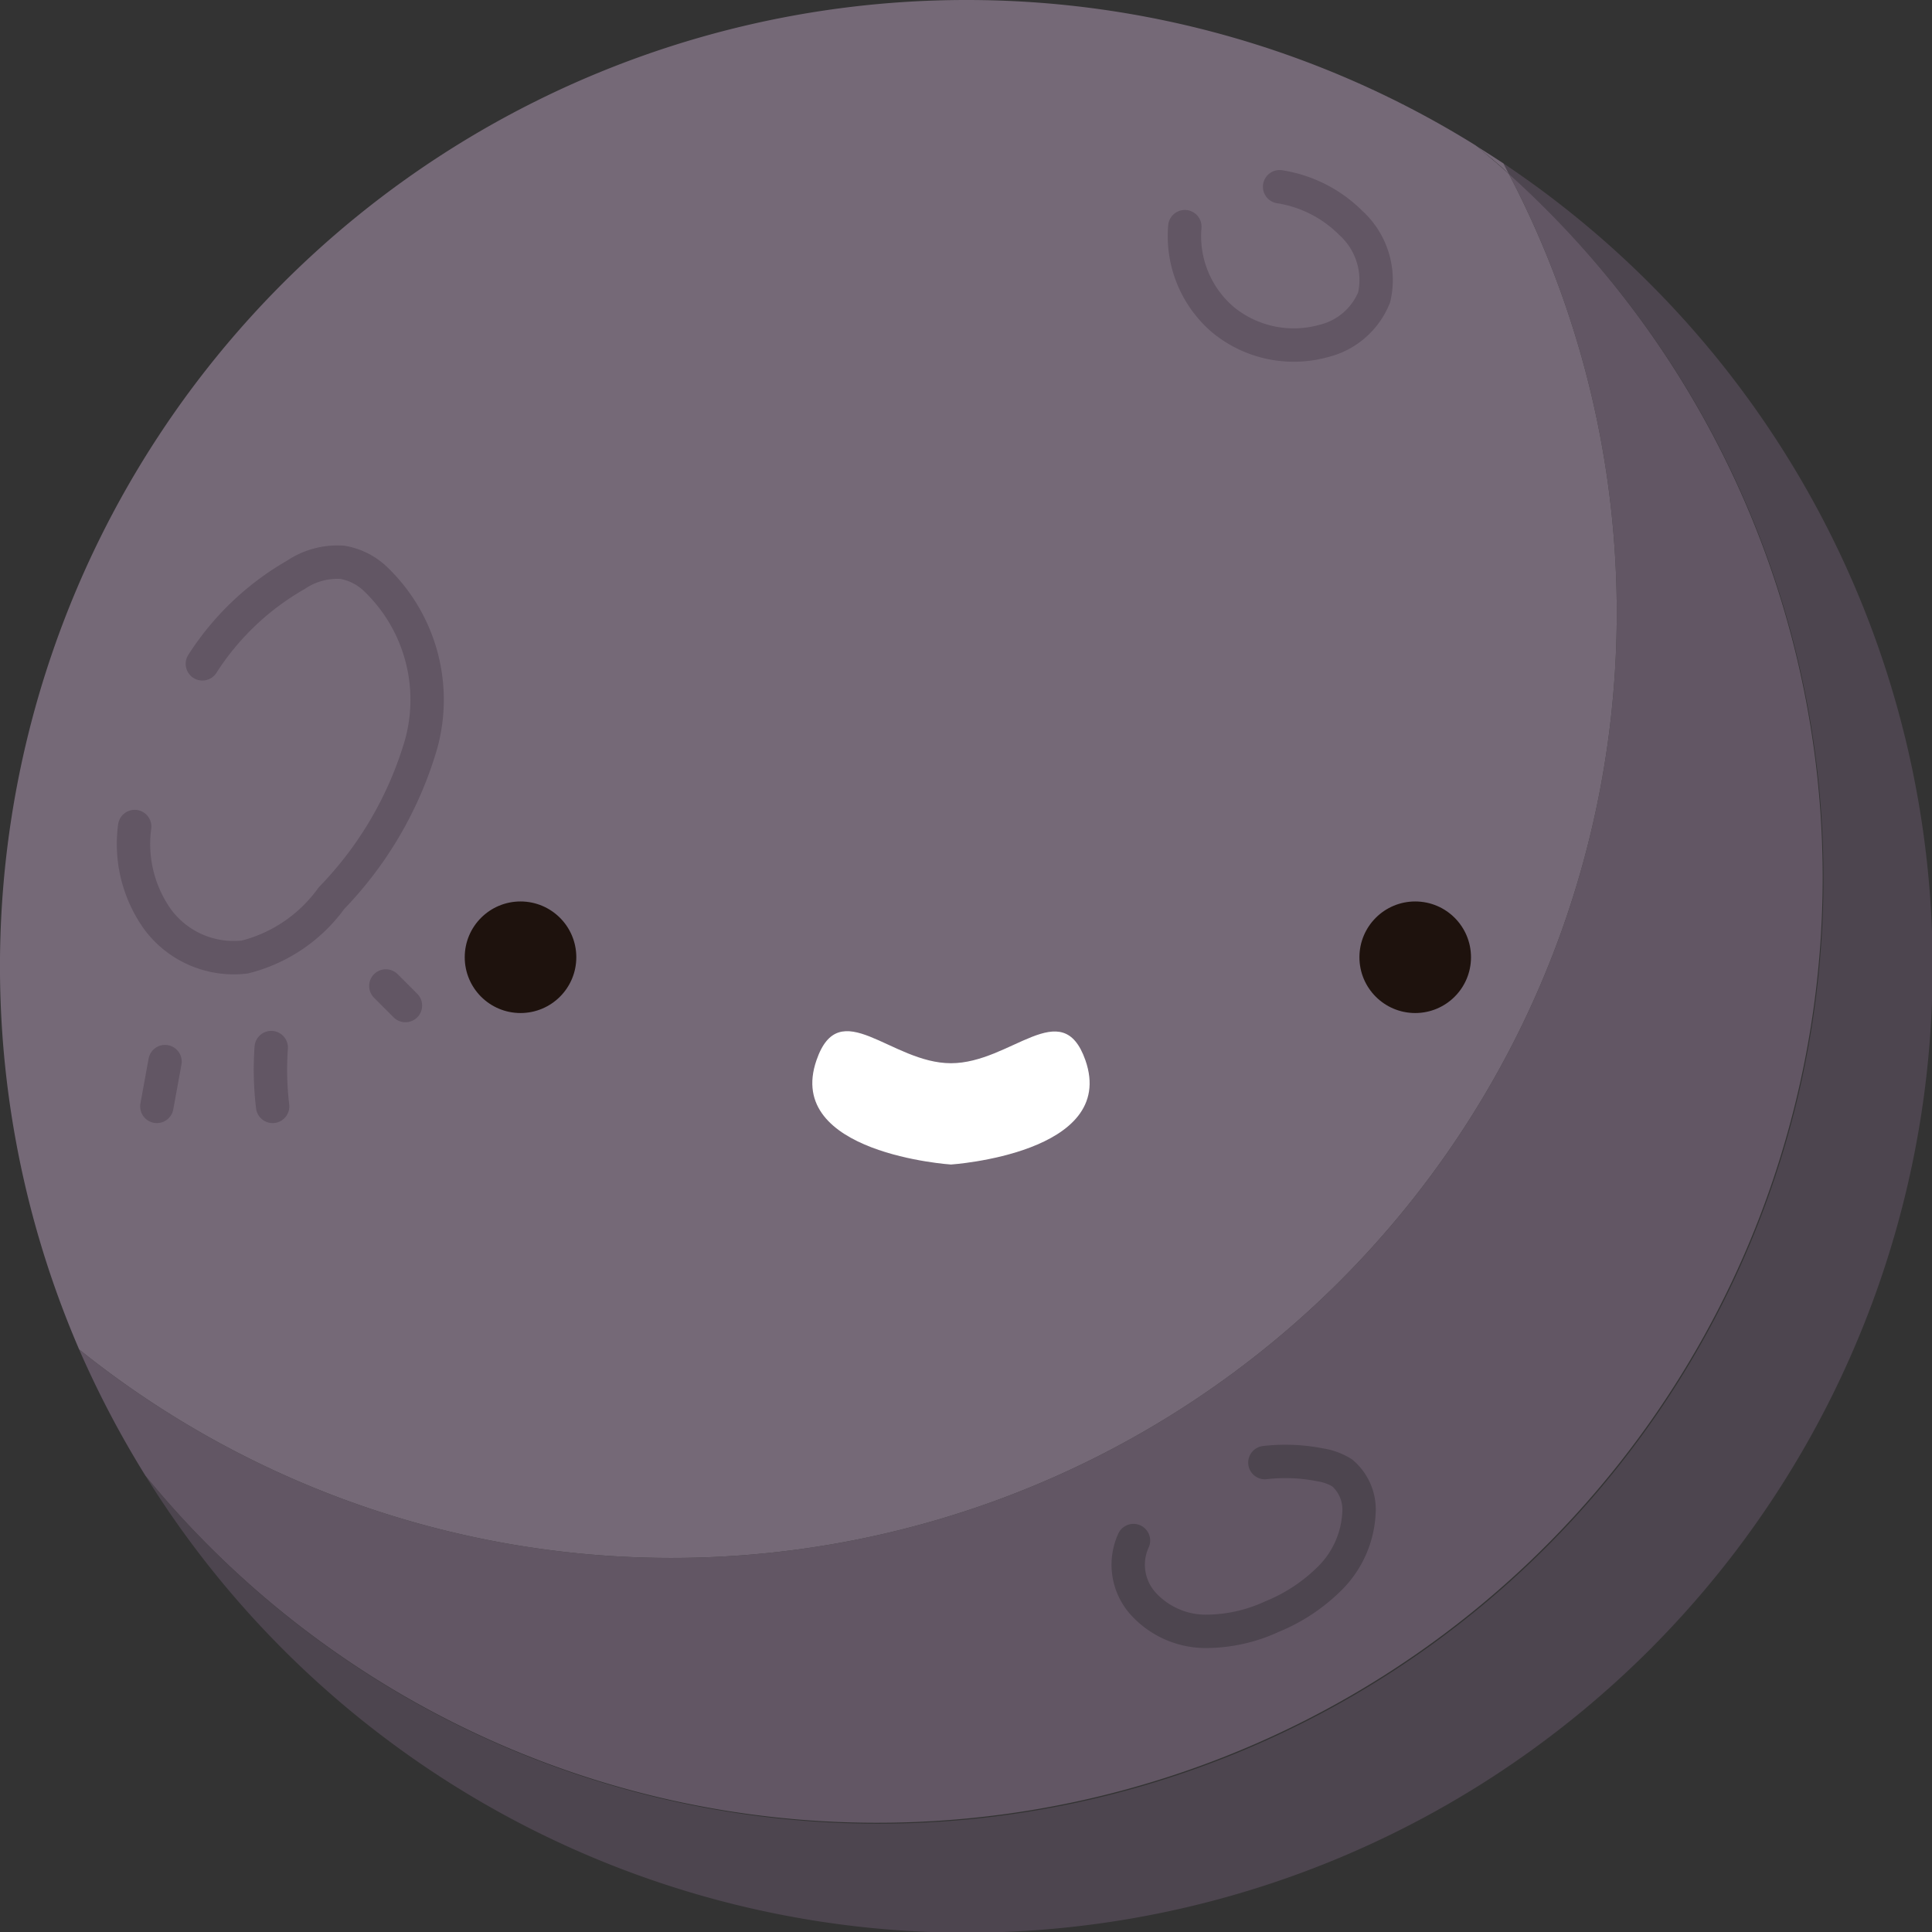 <svg xmlns="http://www.w3.org/2000/svg" viewBox="0 0 82.77 82.77">
  <rect x="0" y="0" width="82.77" height="82.77" fill="#333333" stroke="none"/>
  <g id="Layer_2" data-name="Layer 2">
    <g id="Capa_1" data-name="Capa 1">
      <g>
        <g>
          <path d="M64.41,7l.23.46A40.5,40.5,0,1,1,6.23,63.22,41.39,41.39,0,1,0,64.41,7Z" style="fill: #4d454f"/>
          <path d="M37.59,78.09A40.5,40.5,0,0,0,64.64,7.45,40.5,40.5,0,0,1,3.39,57.81a42.14,42.14,0,0,0,2.84,5.41A40.43,40.43,0,0,0,37.59,78.09Z" style="fill: #625664"/>
          <path d="M64.64,7.45,64.41,7c-.39-.26-.79-.51-1.19-.76C63.7,6.63,64.18,7,64.64,7.45Z" style="fill: #756977"/>
          <path d="M41.39,0a41.4,41.4,0,0,0-38,57.81A40.5,40.5,0,0,0,64.64,7.45c-.46-.42-.94-.82-1.42-1.22A41.23,41.23,0,0,0,41.39,0Z" style="fill: #756977"/>
        </g>
        <g>
          <path d="M5.77,35.41a5.56,5.56,0,0,0,1,4A4.06,4.06,0,0,0,10.49,41a6.55,6.55,0,0,0,3.71-2.52,15.85,15.85,0,0,0,3.85-6.63,7.16,7.16,0,0,0-2-7.08,2.73,2.73,0,0,0-1.38-.68,3.19,3.19,0,0,0-2,.54,11.58,11.58,0,0,0-4,3.81" style="fill: none;stroke: #625664;stroke-linecap: round;stroke-linejoin: round;stroke-width: 1.43px"/>
          <path d="M7.07,45.48,6.72,47.4" style="fill: none;stroke: #625664;stroke-linecap: round;stroke-linejoin: round;stroke-width: 1.43px"/>
          <path d="M11.62,44.88a13.25,13.25,0,0,0,.06,2.52" style="fill: none;stroke: #625664;stroke-linecap: round;stroke-linejoin: round;stroke-width: 1.43px"/>
          <path d="M16.53,42.24l.84.84" style="fill: none;stroke: #625664;stroke-linecap: round;stroke-linejoin: round;stroke-width: 1.43px"/>
          <path d="M50.76,9.71a4.71,4.71,0,0,0,1.65,4,4.78,4.78,0,0,0,4.29.9,3.13,3.13,0,0,0,2.17-1.87,3.3,3.3,0,0,0-1-3.19A5.51,5.51,0,0,0,54.82,8" style="fill: none;stroke: #625664;stroke-linecap: round;stroke-linejoin: round;stroke-width: 1.43px"/>
          <path d="M48.56,66A2.49,2.49,0,0,0,49,68.73a3.63,3.63,0,0,0,2.63,1.16,6.77,6.77,0,0,0,2.86-.63A7.55,7.55,0,0,0,57,67.59a4.24,4.24,0,0,0,1.22-2.77,2.06,2.06,0,0,0-.72-1.72,2.49,2.49,0,0,0-.92-.34,7.66,7.66,0,0,0-2.39-.1" style="fill: none;stroke: #4d454f;stroke-linecap: round;stroke-linejoin: round;stroke-width: 1.43px"/>
        </g>
        <circle cx="22.3" cy="41.01" r="2.39" style="fill: #1e120d"/>
        <circle cx="60.63" cy="41.01" r="2.39" style="fill: #1e120d"/>
        <path d="M40.74,49.89s7.16-.47,5.76-4.47c-1-2.84-3.18.13-5.76.13s-4.77-3-5.76-.13C33.59,49.42,40.74,49.89,40.74,49.89Z" style="fill: #fff"/>
      </g>
    </g>
  </g>
</svg>
